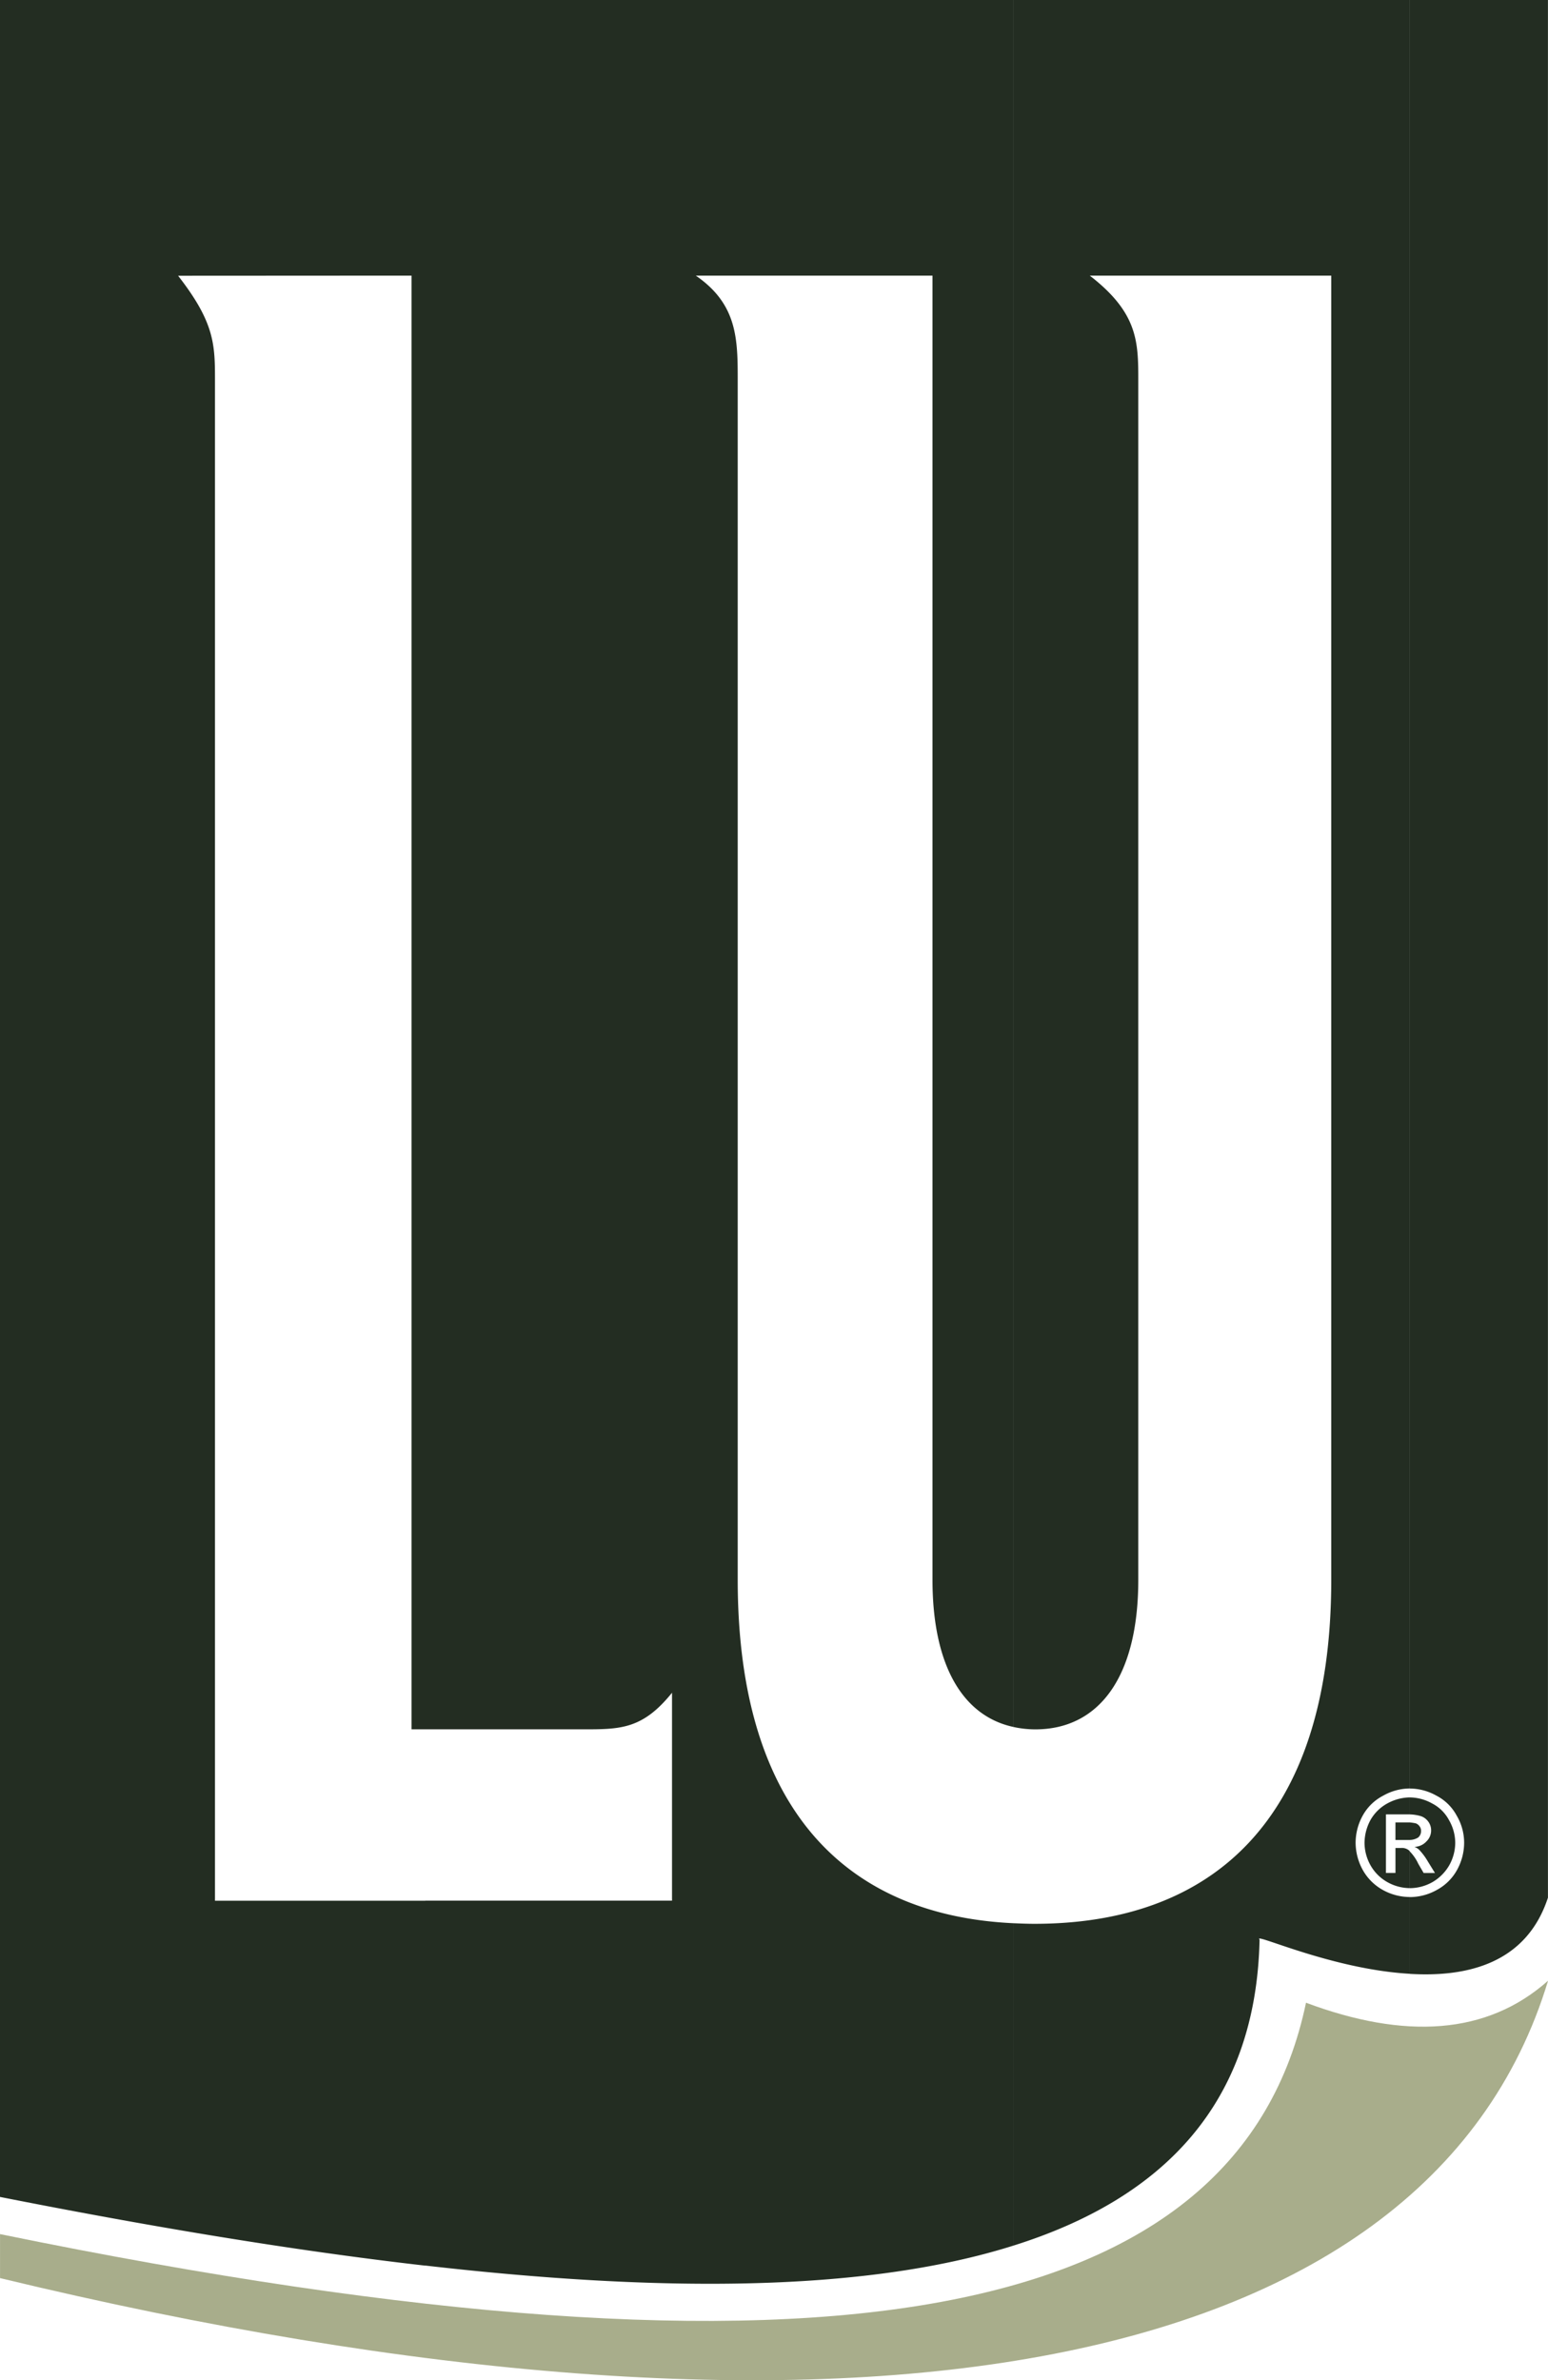 <svg id="Brand-Lu" xmlns="http://www.w3.org/2000/svg" width="86.717" height="133.315" viewBox="0 0 86.717 133.315">
  <path id="Tracé_310" data-name="Tracé 310" d="M-1090.1-78.545c46.873,9.611,69.426,4.814,73.157-12.959,5.531,2.065,10.128,1.815,13.559-1.233-6.846,22.62-40.011,27.933-86.718,16.656v-2.465Z" transform="translate(1090.104 203.675)" fill="#a8ad8b" fill-rule="evenodd"/>
  <path id="Tracé_311" data-name="Tracé 311" d="M-1011.12-2001.394v-4.3a3.1,3.1,0,0,0,1.517-.4,2.809,2.809,0,0,0,1.131-1.116,3.164,3.164,0,0,0,.4-1.516,2.991,2.991,0,0,0-.418-1.533,2.686,2.686,0,0,0-1.133-1.115,3.058,3.058,0,0,0-1.5-.4v-100.177h7.746v106.29C-1004.573-2002.011-1007.838-2001.195-1011.12-2001.394Zm0-4.8a2.605,2.605,0,0,0,1.266-.334,2.58,2.58,0,0,0,.949-.949,2.59,2.59,0,0,0,.334-1.249,2.556,2.556,0,0,0-.351-1.283,2.227,2.227,0,0,0-.949-.933,2.6,2.6,0,0,0-1.25-.334v.951a2.409,2.409,0,0,1,.633.1.841.841,0,0,1,.416.317.809.809,0,0,1,.15.466.847.847,0,0,1-.266.634.934.934,0,0,1-.667.3.8.8,0,0,1,.266.167,3.535,3.535,0,0,1,.483.65l.4.648h-.634l-.3-.516a2.522,2.522,0,0,0-.483-.7v2.067Zm0-2.7a.91.91,0,0,0,.468-.134.452.452,0,0,0,.165-.366.393.393,0,0,0-.083-.267.449.449,0,0,0-.216-.165,3,3,0,0,0-.334-.05v.983Zm0-103.058v100.175a3.05,3.05,0,0,0-1.482.4,2.749,2.749,0,0,0-1.149,1.114,3.159,3.159,0,0,0-.4,1.533,3.182,3.182,0,0,0,.4,1.516,2.885,2.885,0,0,0,1.116,1.116,3.134,3.134,0,0,0,1.516.4v4.3c-4.4-.251-8.828-2.349-8.412-1.916-.2,9.246-5.464,14.526-13.792,17.141v-18.057c.384.016.784.033,1.183.033,9.827,0,16.624-5.663,16.624-19.273v-73.04h-13.526c2.716,2.1,2.716,3.731,2.716,5.914v67.128c0,5.564-2.282,8.38-5.763,8.38a5.8,5.8,0,0,1-1.233-.134v-96.729Zm0,100.675a2.69,2.69,0,0,0-1.248.334,2.43,2.43,0,0,0-.951.933,2.73,2.73,0,0,0-.333,1.283,2.6,2.6,0,0,0,.333,1.248,2.469,2.469,0,0,0,.951.949,2.59,2.59,0,0,0,1.248.334v-2.065c-.016-.033-.05-.05-.065-.067a.624.624,0,0,0-.418-.117h-.316v1.4h-.533v-3.281h1.332v-.952Zm0,1.4h-.8v.983h.8Zm-55.151-5.213h8.845c2.082,0,3.331,0,4.981-2.05v11.645h-13.826v20.438c12.759,1.466,24.452,1.565,32.947-1.116v-18.057c-9.194-.433-15.441-6.179-15.441-19.239v-67.128c0-2.333,0-4.3-2.349-5.914h13.26v73.041c0,4.881,1.748,7.646,4.53,8.246v-96.728h-32.947v96.862Zm-.767-81.421v81.421h.767v-96.862h-23.82V-1988.9c8.012,1.583,16.108,2.966,23.82,3.848v-20.438h-11.777v-85.1c0-2.033,0-3.265-2.066-5.914Z" transform="translate(1090.091 2111.948)" fill="#232d22" fill-rule="evenodd"/>
</svg>
